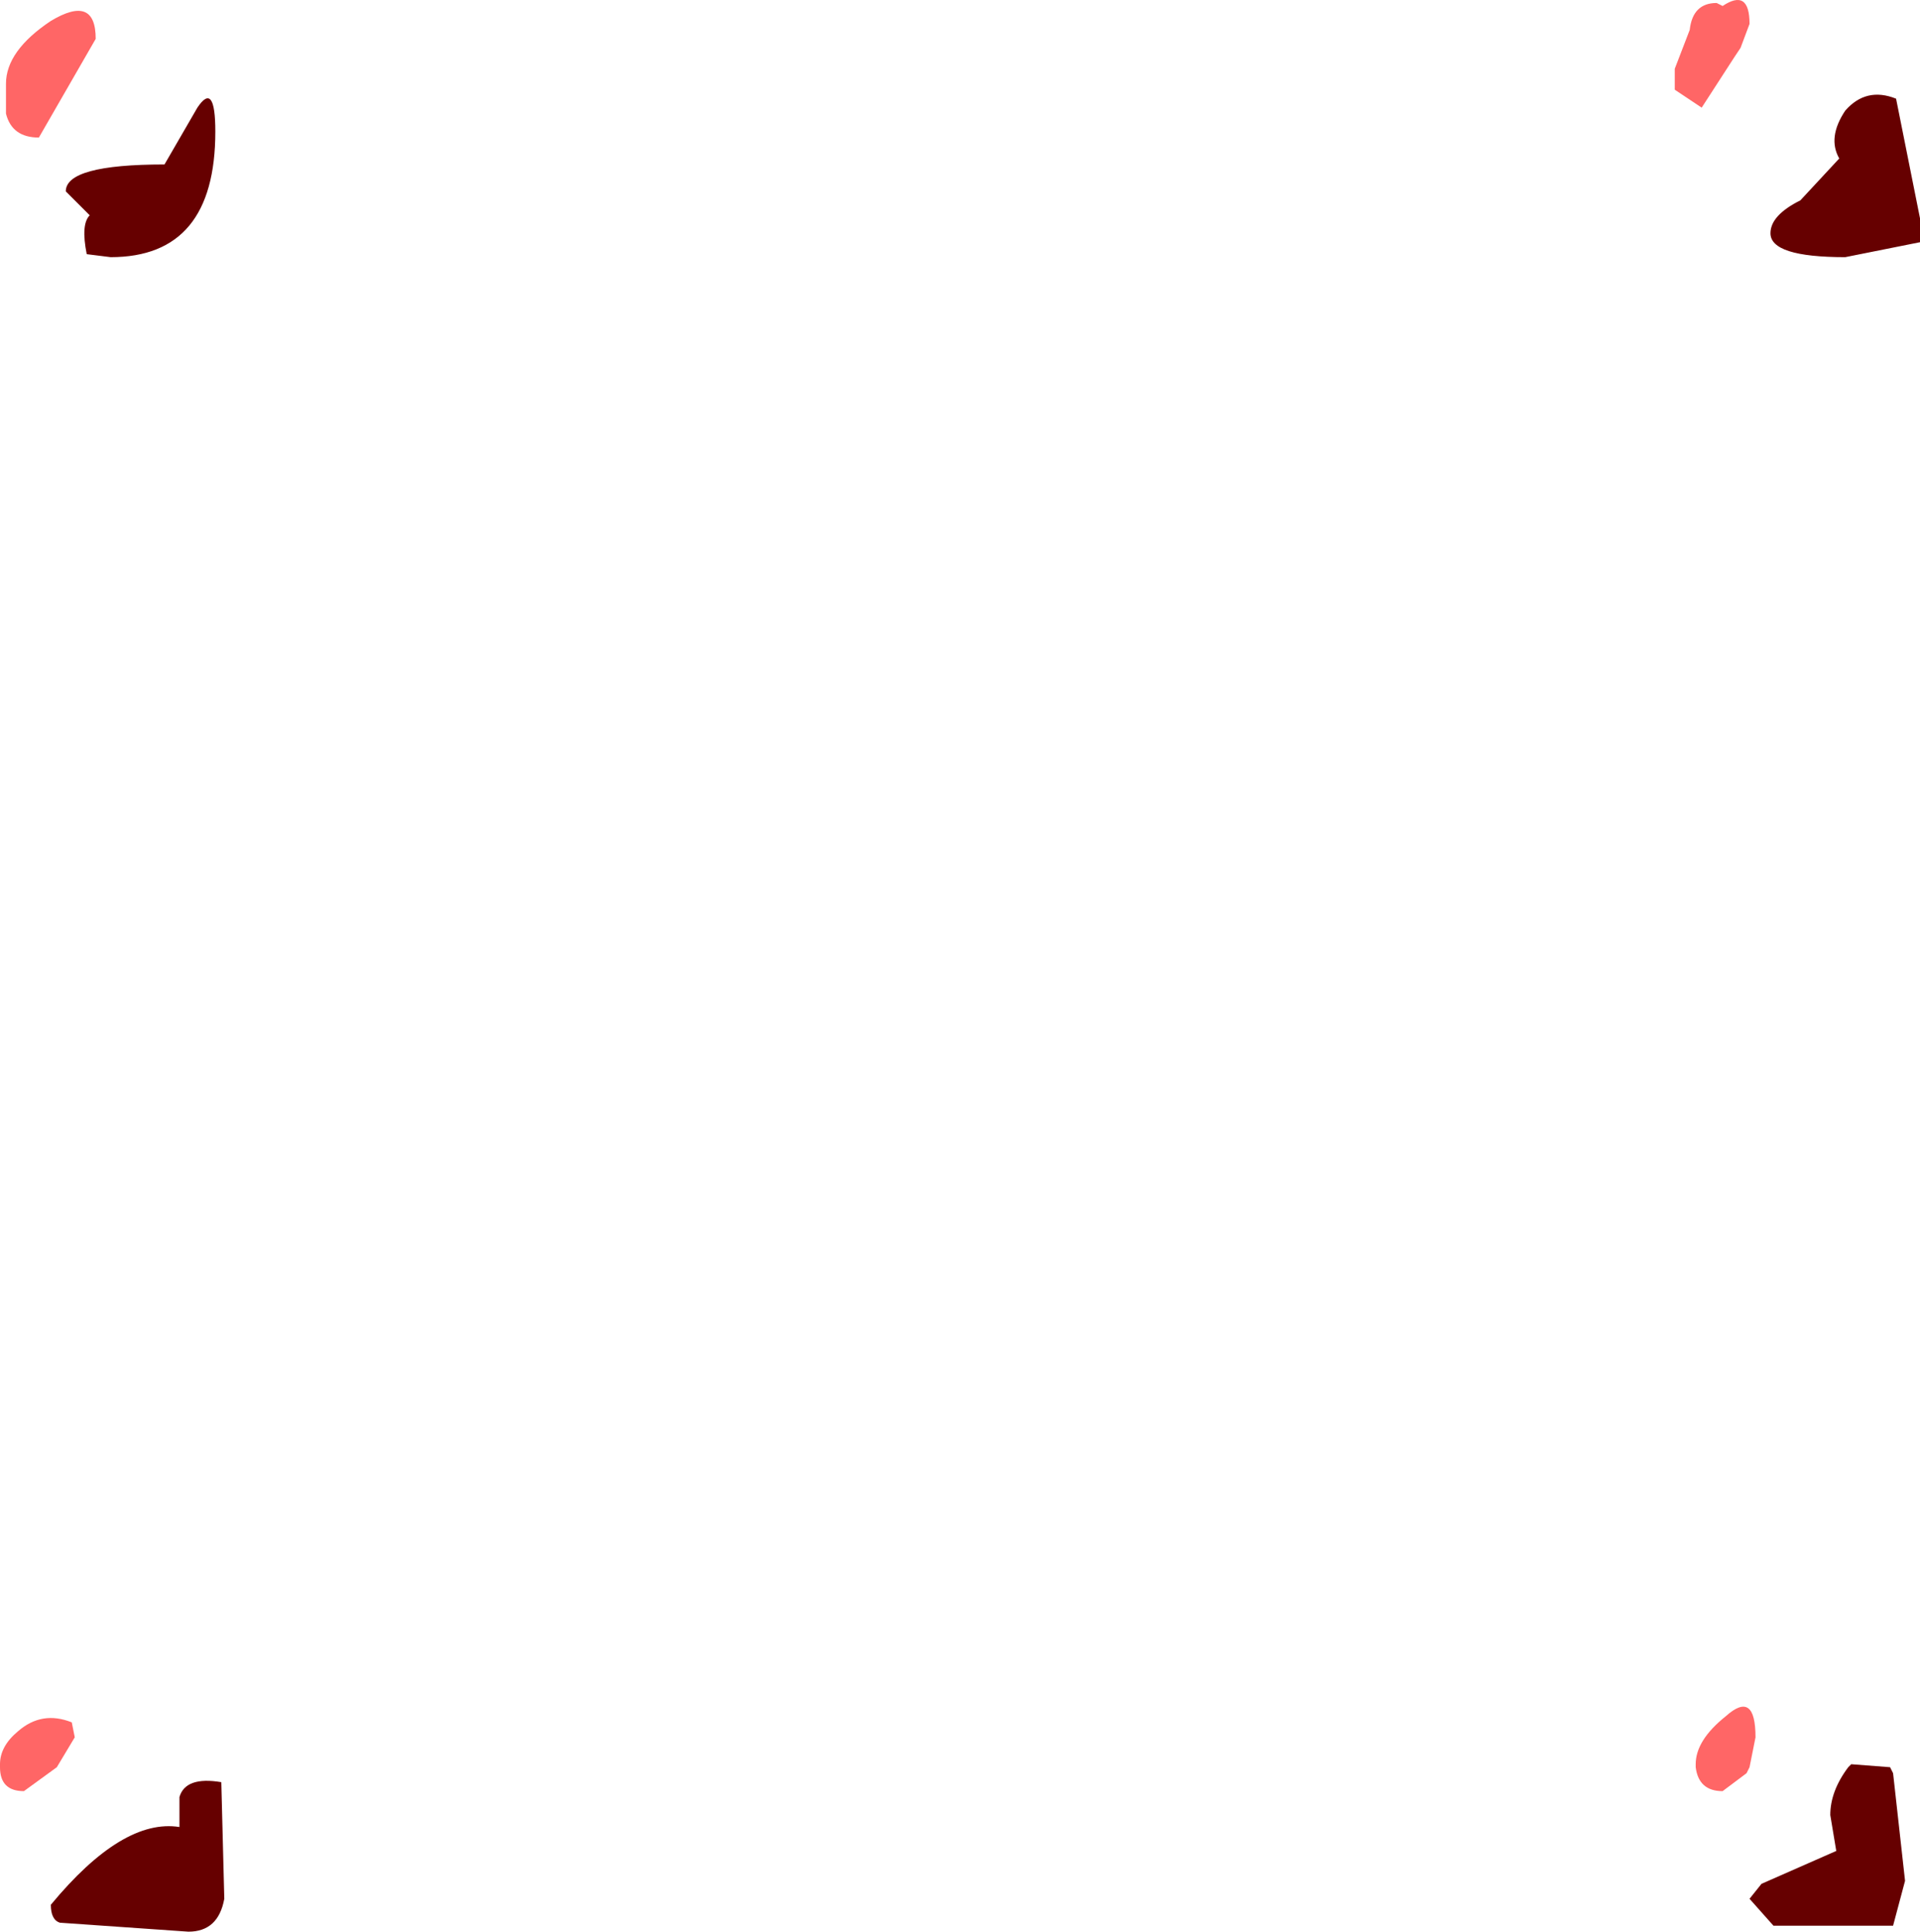 <?xml version="1.0" encoding="UTF-8" standalone="no"?>
<svg xmlns:xlink="http://www.w3.org/1999/xlink" height="32.3px" width="32.1px" xmlns="http://www.w3.org/2000/svg">
  <g transform="matrix(1.0, 0.0, 0.0, 1.0, -0.6, -0.3)">
    <path d="M29.4 0.4 Q29.85 0.1 29.85 0.7 L29.7 1.1 29.6 1.25 29.05 2.1 28.6 1.8 28.6 1.45 28.85 0.8 Q28.9 0.35 29.3 0.35 L29.4 0.4 M1.25 2.6 Q0.8 2.6 0.7 2.2 L0.7 1.7 Q0.7 1.15 1.45 0.65 2.2 0.2 2.2 0.95 L1.25 2.6 M1.55 29.85 L0.6 29.85 1.55 29.85 1.0 30.25 Q0.6 30.25 0.6 29.85 L0.6 29.8 Q0.6 29.5 0.9 29.25 1.3 28.9 1.8 29.1 L1.85 29.35 1.55 29.85 M29.85 29.85 L29.8 29.95 29.4 30.25 Q29.0 30.25 28.95 29.85 L28.95 29.8 Q28.95 29.4 29.45 29.0 29.95 28.55 29.95 29.35 L29.85 29.85 28.95 29.85 29.85 29.85" fill="#ff6666" fill-rule="evenodd" stroke="none"/>
    <path d="M32.7 3.95 L32.7 4.35 31.45 4.6 Q30.2 4.6 30.2 4.2 30.2 3.9 30.7 3.65 L31.35 2.95 Q31.15 2.6 31.45 2.15 31.8 1.75 32.3 1.95 L32.7 3.95 M3.9 2.1 Q4.2 1.65 4.2 2.5 4.2 4.6 2.45 4.6 L2.05 4.55 Q1.95 4.05 2.1 3.9 L1.7 3.5 Q1.7 3.05 3.35 3.05 L3.9 2.1 M4.3 30.1 L4.35 32.05 Q4.25 32.6 3.75 32.6 L1.6 32.45 Q1.45 32.4 1.45 32.15 2.65 30.7 3.6 30.85 L3.6 30.35 Q3.7 30.0 4.3 30.1 M32.2 29.85 L32.25 29.95 32.45 31.75 32.25 32.5 31.25 32.5 30.25 32.5 29.85 32.05 30.05 31.8 31.3 31.25 31.2 30.65 Q31.2 30.25 31.5 29.85 L31.55 29.8 32.2 29.85 31.5 29.85 32.2 29.85" fill="#660000" fill-rule="evenodd" stroke="none"/>
  </g>
</svg>
